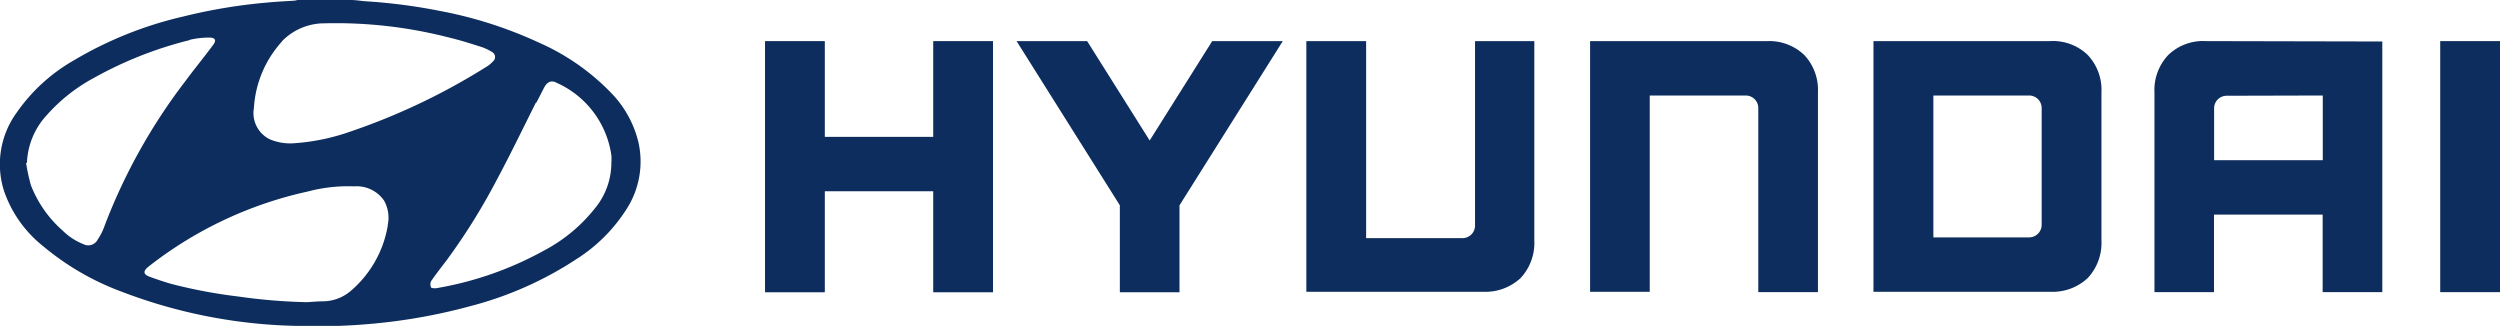 <svg id="Capa_1" data-name="Capa 1" xmlns="http://www.w3.org/2000/svg" width="199.47" height="26" viewBox="0 0 199.47 26"><defs><style>.cls-1{fill:#0c2d5d;}</style></defs><title>logo-hyundai</title><polygon class="cls-1" points="74.46 3.28 74.46 10.92 65.81 10.92 65.81 3.28 61.04 3.28 61.04 23.32 65.81 23.32 65.81 15.26 74.46 15.26 74.46 23.32 79.23 23.32 79.23 3.28 78.99 3.28 74.46 3.28"/><polygon class="cls-1" points="96.72 3.28 91.73 11.21 86.74 3.28 81.11 3.28 89.35 16.38 89.35 23.32 94.11 23.32 94.11 16.38 102.35 3.28 101.91 3.28 96.72 3.28"/><path class="cls-1" d="M117.69,3.28V18a1,1,0,0,1-1,1H109V3.28h-4.77v20h14.09a4.12,4.12,0,0,0,3-1.09,4.1,4.1,0,0,0,1.1-3V3.28h-4.76Z"/><path class="cls-1" d="M141,3.28H126.87v20h4.76V7.62h7.66a1,1,0,0,1,1,1V23.31h4.76V7.38a4.06,4.06,0,0,0-1.1-3A4.05,4.05,0,0,0,141,3.28Z"/><path class="cls-1" d="M163.57,3.28H149.48v20h14.09a4.1,4.1,0,0,0,3-1.09,4.1,4.1,0,0,0,1.1-3V7.38a4.06,4.06,0,0,0-1.1-3A4,4,0,0,0,163.57,3.28Zm-.67,5.38v9.28a1,1,0,0,1-1,1h-7.64V7.62h7.61A1,1,0,0,1,162.9,8.66Z"/><path class="cls-1" d="M176,3.28a4,4,0,0,0-3,1.11,4.06,4.06,0,0,0-1.1,3V23.31h4.75V17.12h8.67v6.19h4.76v-20Zm9.33,4.34v5.16h-8.67V8.64a1,1,0,0,1,1-1Z"/><rect class="cls-1" x="194.7" y="3.28" width="4.77" height="20.03"/><path class="cls-1" d="M1.32,9a7,7,0,0,0-1,6.23,9.6,9.6,0,0,0,3.12,4.41,21.19,21.19,0,0,0,6.31,3.65A41.2,41.2,0,0,0,23.6,26a48.28,48.28,0,0,0,6.91-.25,45.14,45.14,0,0,0,7-1.32A28.31,28.31,0,0,0,46,20.67a12.93,12.93,0,0,0,4-4,7,7,0,0,0,.95-5.27,8.47,8.47,0,0,0-2.2-4A18.19,18.19,0,0,0,43,3.4,33.48,33.48,0,0,0,35.09.87,44.81,44.81,0,0,0,29.31.11C28.87.09,28.43,0,28,0H23.74l-.21.05C22.8.1,22.08.13,21.36.2a43.34,43.34,0,0,0-6.79,1.13A30.45,30.45,0,0,0,5.85,4.84,14,14,0,0,0,1.32,9m29.62,9a8.76,8.76,0,0,1-3,5.25,3.46,3.46,0,0,1-2.08.79c-.54,0-1.08.06-1.4.07a45.16,45.16,0,0,1-5.43-.45,40.15,40.15,0,0,1-5.33-1c-.6-.17-1.19-.37-1.76-.58s-.49-.48-.1-.8a31.49,31.49,0,0,1,12.72-6,12.45,12.45,0,0,1,3.7-.41A2.65,2.65,0,0,1,30.64,16a2.8,2.8,0,0,1,.3,1.94M42.8,8.18c.21-.39.41-.8.62-1.2s.54-.63,1-.37a7.48,7.48,0,0,1,4.36,5.79,3.87,3.87,0,0,1,0,.59,5.71,5.71,0,0,1-1.31,3.63A12.8,12.8,0,0,1,43.39,20a27.07,27.07,0,0,1-8.61,3c-.13,0-.38,0-.39-.08a.61.61,0,0,1,0-.48c.38-.55.8-1.09,1.22-1.64a49.37,49.37,0,0,0,3.9-6.21c1.13-2.1,2.17-4.25,3.24-6.39M22.49,3.3a4.72,4.72,0,0,1,3.42-1.44A36.17,36.17,0,0,1,35.85,3c.88.21,1.76.49,2.63.77a4,4,0,0,1,.78.38.45.45,0,0,1,.07.75,2.14,2.14,0,0,1-.57.46,51.54,51.54,0,0,1-10.84,5.15,16.94,16.94,0,0,1-4.46.92,4.2,4.2,0,0,1-1.92-.31,2.32,2.32,0,0,1-1.28-2.5,8.62,8.62,0,0,1,2.23-5.3m-7.36-.14A6.49,6.49,0,0,1,16.73,3c.45,0,.55.22.28.58-.74,1-1.51,1.93-2.24,2.92A45.64,45.64,0,0,0,8.35,18a4.62,4.62,0,0,1-.54,1.09.85.85,0,0,1-1.16.39A5,5,0,0,1,5,18.4a9.33,9.33,0,0,1-2.53-3.61A14.79,14.79,0,0,1,2.08,13a.11.11,0,0,1,.07,0,5.92,5.92,0,0,1,1.57-3.8,13.66,13.66,0,0,1,3.8-3,30.91,30.91,0,0,1,7.61-3"/></svg>